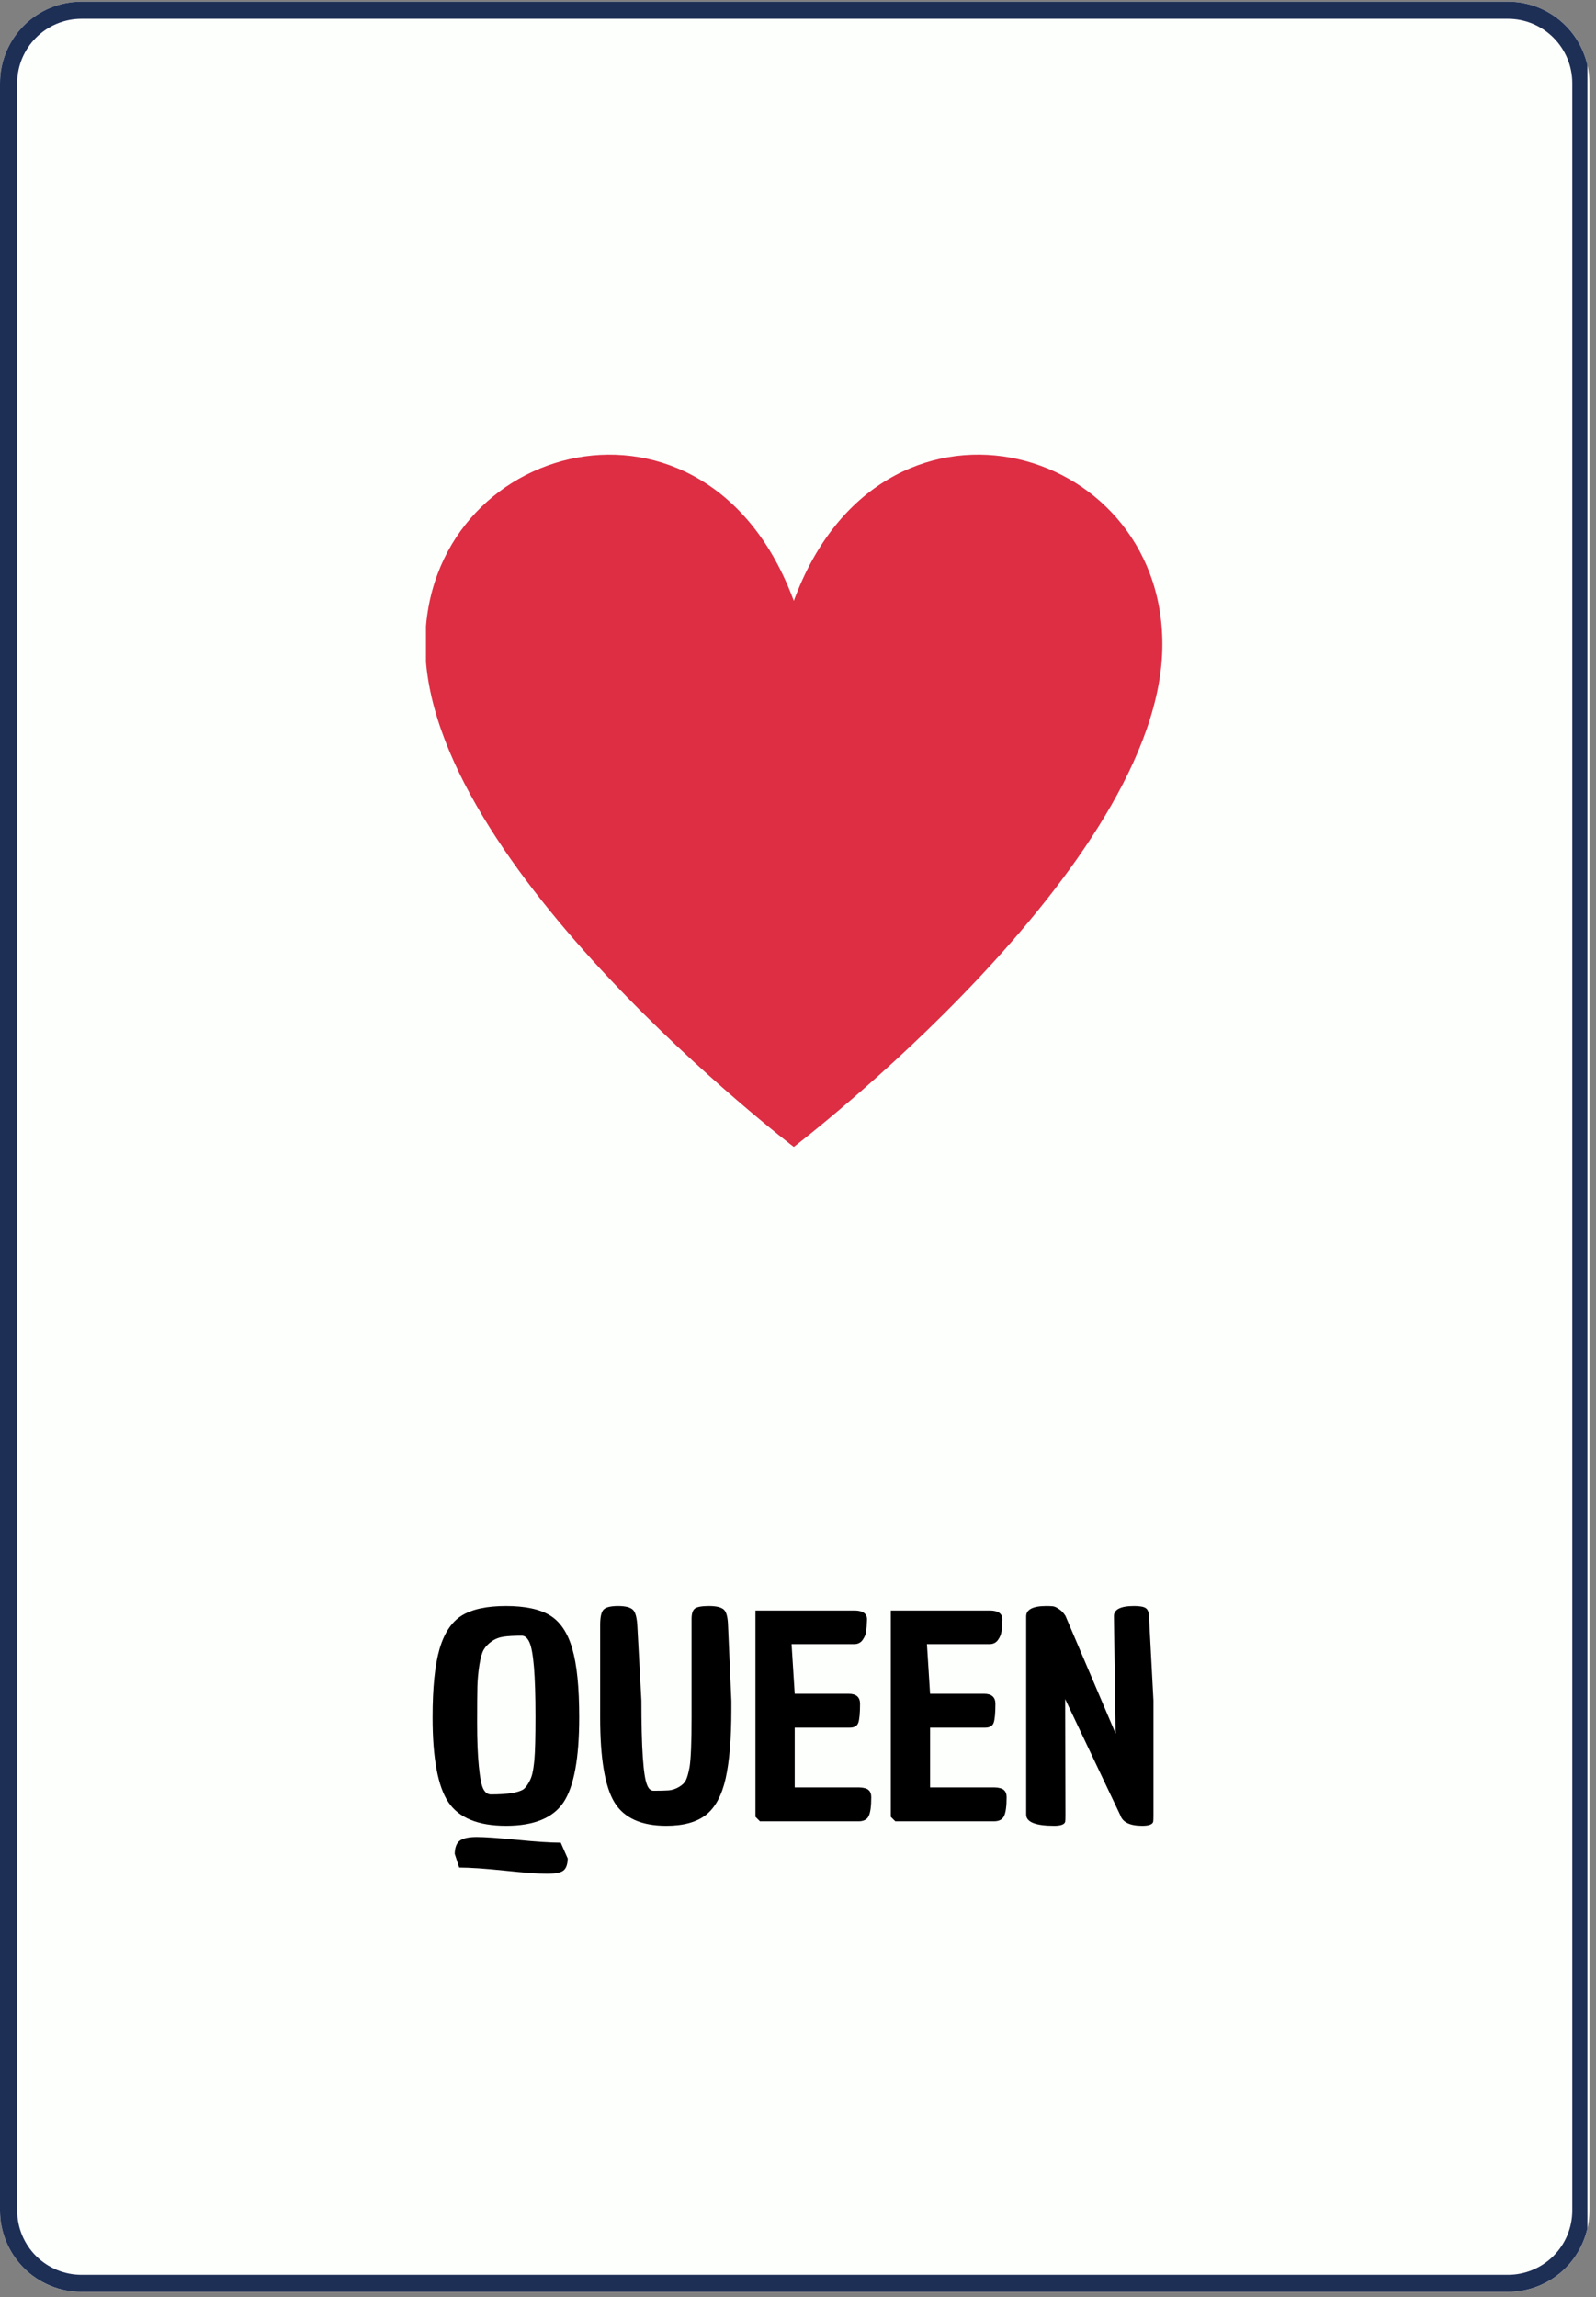 <svg xmlns="http://www.w3.org/2000/svg" xmlns:xlink="http://www.w3.org/1999/xlink" width="371" zoomAndPan="magnify" viewBox="0 0 278.25 400.5" height="534" preserveAspectRatio="xMidYMid meet" version="1.0"><rect x="0" y="0" width="278.25" height="400.5" fill="#808080" stroke="none"/><defs><g/><clipPath id="3c9c23c0f7"><path d="M 0 0.289 L 277.109 0.289 L 277.109 399.711 L 0 399.711 Z M 0 0.289 " clip-rule="nonzero"/></clipPath><clipPath id="6614d5300a"><path d="M 14.211 0.289 L 262.895 0.289 C 266.664 0.289 270.281 1.785 272.945 4.453 C 275.609 7.117 277.109 10.73 277.109 14.5 L 277.109 385.371 C 277.109 389.141 275.609 392.754 272.945 395.418 C 270.281 398.086 266.664 399.582 262.895 399.582 L 14.211 399.582 C 10.441 399.582 6.828 398.086 4.164 395.418 C 1.496 392.754 0 389.141 0 385.371 L 0 14.5 C 0 10.73 1.496 7.117 4.164 4.453 C 6.828 1.785 10.441 0.289 14.211 0.289 Z M 14.211 0.289 " clip-rule="nonzero"/></clipPath><clipPath id="b96fc07512"><path d="M 0 0.289 L 276.754 0.289 L 276.754 399.711 L 0 399.711 Z M 0 0.289 " clip-rule="nonzero"/></clipPath><clipPath id="eae60acae2"><path d="M 14.215 0.289 L 262.891 0.289 C 266.66 0.289 270.273 1.785 272.941 4.453 C 275.605 7.117 277.102 10.73 277.102 14.5 L 277.102 385.359 C 277.102 389.129 275.605 392.746 272.941 395.41 C 270.273 398.074 266.66 399.57 262.891 399.57 L 14.215 399.57 C 10.445 399.57 6.828 398.074 4.164 395.41 C 1.5 392.746 0 389.129 0 385.359 L 0 14.5 C 0 10.73 1.5 7.117 4.164 4.453 C 6.828 1.785 10.445 0.289 14.215 0.289 Z M 14.215 0.289 " clip-rule="nonzero"/></clipPath><clipPath id="20efd5b538"><path d="M 74.266 79 L 202.918 79 L 202.918 200 L 74.266 200 Z M 74.266 79 " clip-rule="nonzero"/></clipPath></defs><g clip-path="url(#3c9c23c0f7)"><g clip-path="url(#6614d5300a)"><path fill="#fdfffc" d="M 0 0.289 L 277.109 0.289 L 277.109 399.715 L 0 399.715 Z M 0 0.289 " fill-opacity="1" fill-rule="nonzero"/></g></g><g clip-path="url(#b96fc07512)"><g clip-path="url(#eae60acae2)"><path stroke-linecap="butt" transform="matrix(0.748, 0, 0, 0.748, 0.002, 0.289)" fill="none" stroke-linejoin="miter" d="M 19.002 0 L 351.463 0 C 356.503 0 361.334 2 364.9 5.567 C 368.462 9.129 370.462 13.96 370.462 18.999 L 370.462 514.811 C 370.462 519.851 368.462 524.687 364.9 528.248 C 361.334 531.81 356.503 533.81 351.463 533.81 L 19.002 533.81 C 13.962 533.81 9.126 531.81 5.565 528.248 C 2.003 524.687 -0.002 519.851 -0.002 514.811 L -0.002 18.999 C -0.002 13.96 2.003 9.129 5.565 5.567 C 9.126 2 13.962 0 19.002 0 Z M 19.002 0 " stroke="#1e2f56" stroke-width="8" stroke-opacity="1" stroke-miterlimit="4"/></g></g><g clip-path="url(#20efd5b538)"><path fill="#dd2e44" d="M 74.133 112.332 C 74.133 76.777 123.27 63.602 138.391 104.758 C 153.508 63.598 202.648 76.773 202.648 112.332 C 202.648 150.965 138.391 199.949 138.391 199.949 C 138.391 199.949 74.133 150.965 74.133 112.332 Z M 74.133 112.332 " fill-opacity="1" fill-rule="nonzero"/></g><g fill="#000000" fill-opacity="1"><g transform="translate(73.856, 317.527)"><g><path d="M 1.562 -18.125 C 1.562 -23.312 1.969 -27.289 2.781 -30.062 C 3.594 -32.832 4.883 -34.77 6.656 -35.875 C 8.438 -36.977 11.004 -37.531 14.359 -37.531 C 17.723 -37.531 20.289 -36.977 22.062 -35.875 C 23.844 -34.77 25.129 -32.836 25.922 -30.078 C 26.723 -27.328 27.125 -23.344 27.125 -18.125 C 27.125 -10.988 26.211 -6.051 24.391 -3.312 C 22.566 -0.582 19.227 0.781 14.375 0.781 C 9.52 0.781 6.172 -0.582 4.328 -3.312 C 2.484 -6.051 1.562 -10.988 1.562 -18.125 Z M 9.719 -27.25 C 9.531 -26.031 9.414 -24.789 9.375 -23.531 C 9.344 -22.281 9.328 -20.156 9.328 -17.156 C 9.328 -14.156 9.426 -11.645 9.625 -9.625 C 9.82 -7.602 10.082 -6.273 10.406 -5.641 C 10.738 -5.004 11.18 -4.688 11.734 -4.688 C 14.598 -4.688 16.488 -4.984 17.406 -5.578 C 17.695 -5.797 17.992 -6.164 18.297 -6.688 C 18.609 -7.219 18.828 -7.758 18.953 -8.312 C 19.086 -8.863 19.207 -9.676 19.312 -10.75 C 19.438 -12.156 19.5 -14.672 19.5 -18.297 C 19.5 -21.93 19.41 -24.801 19.234 -26.906 C 19.055 -29.008 18.797 -30.441 18.453 -31.203 C 18.109 -31.973 17.66 -32.359 17.109 -32.359 C 15.805 -32.359 14.754 -32.301 13.953 -32.188 C 13.148 -32.07 12.441 -31.789 11.828 -31.344 C 11.211 -30.906 10.754 -30.414 10.453 -29.875 C 10.16 -29.344 9.914 -28.469 9.719 -27.25 Z M 25.125 6.5 C 25.094 7.539 24.836 8.238 24.359 8.594 C 23.891 8.957 22.922 9.141 21.453 9.141 C 19.984 9.141 17.531 8.957 14.094 8.594 C 10.656 8.238 8.023 8.062 6.203 8.062 L 5.422 5.672 C 5.453 4.523 5.758 3.75 6.344 3.344 C 6.938 2.938 7.91 2.734 9.266 2.734 C 10.617 2.734 12.945 2.895 16.25 3.219 C 19.562 3.551 22.113 3.719 23.906 3.719 Z M 25.125 6.5 "/></g></g></g><g fill="#000000" fill-opacity="1"><g transform="translate(102.633, 317.527)"><g><path d="M 17.938 -35.281 C 17.938 -36.195 18.129 -36.801 18.516 -37.094 C 18.91 -37.383 19.727 -37.531 20.969 -37.531 C 22.207 -37.531 23.062 -37.332 23.531 -36.938 C 24 -36.551 24.254 -35.609 24.297 -34.109 L 24.875 -20.969 C 24.875 -20.477 24.875 -19.988 24.875 -19.5 C 24.875 -14.445 24.539 -10.438 23.875 -7.469 C 23.207 -4.508 22.066 -2.395 20.453 -1.125 C 18.836 0.145 16.531 0.781 13.531 0.781 C 9.164 0.781 6.148 -0.582 4.484 -3.312 C 2.828 -6.051 2 -10.973 2 -18.078 L 2 -34.219 C 2 -35.613 2.203 -36.516 2.609 -36.922 C 3.016 -37.328 3.852 -37.531 5.125 -37.531 C 6.395 -37.531 7.258 -37.312 7.719 -36.875 C 8.176 -36.438 8.438 -35.383 8.5 -33.719 L 9.188 -21.062 C 9.188 -12.82 9.516 -7.922 10.172 -6.359 C 10.43 -5.672 10.805 -5.328 11.297 -5.328 C 12.43 -5.328 13.305 -5.348 13.922 -5.391 C 14.547 -5.441 15.148 -5.641 15.734 -5.984 C 16.328 -6.328 16.734 -6.727 16.953 -7.188 C 17.18 -7.645 17.395 -8.41 17.594 -9.484 C 17.82 -10.984 17.938 -13.848 17.938 -18.078 Z M 17.938 -35.281 "/></g></g></g><g fill="#000000" fill-opacity="1"><g transform="translate(129.505, 317.527)"><g><path d="M 18.469 -22.234 C 19.781 -22.234 20.438 -21.648 20.438 -20.484 C 20.438 -18.879 20.336 -17.785 20.141 -17.203 C 19.941 -16.617 19.438 -16.328 18.625 -16.328 L 9.047 -16.328 L 9.047 -5.906 L 20.328 -5.906 C 21.109 -5.875 21.645 -5.719 21.938 -5.438 C 22.238 -5.164 22.391 -4.754 22.391 -4.203 C 22.391 -2.609 22.238 -1.508 21.938 -0.906 C 21.645 -0.301 21.062 0 20.188 0 L 2.984 0 L 2.203 -0.781 L 2.203 -36.75 L 19.547 -36.75 C 20.953 -36.719 21.656 -36.195 21.656 -35.188 C 21.625 -34.312 21.57 -33.617 21.5 -33.109 C 21.438 -32.609 21.234 -32.113 20.891 -31.625 C 20.547 -31.133 20.051 -30.891 19.406 -30.891 L 8.5 -30.891 L 9.047 -22.234 Z M 18.469 -22.234 "/></g></g></g><g fill="#000000" fill-opacity="1"><g transform="translate(153.104, 317.527)"><g><path d="M 18.469 -22.234 C 19.781 -22.234 20.438 -21.648 20.438 -20.484 C 20.438 -18.879 20.336 -17.785 20.141 -17.203 C 19.941 -16.617 19.438 -16.328 18.625 -16.328 L 9.047 -16.328 L 9.047 -5.906 L 20.328 -5.906 C 21.109 -5.875 21.645 -5.719 21.938 -5.438 C 22.238 -5.164 22.391 -4.754 22.391 -4.203 C 22.391 -2.609 22.238 -1.508 21.938 -0.906 C 21.645 -0.301 21.062 0 20.188 0 L 2.984 0 L 2.203 -0.781 L 2.203 -36.75 L 19.547 -36.75 C 20.953 -36.719 21.656 -36.195 21.656 -35.188 C 21.625 -34.312 21.57 -33.617 21.5 -33.109 C 21.438 -32.609 21.234 -32.113 20.891 -31.625 C 20.547 -31.133 20.051 -30.891 19.406 -30.891 L 8.5 -30.891 L 9.047 -22.234 Z M 18.469 -22.234 "/></g></g></g><g fill="#000000" fill-opacity="1"><g transform="translate(176.703, 317.527)"><g><path d="M 2.203 -1.172 L 2.203 -35.734 C 2.203 -36.93 3.375 -37.531 5.719 -37.531 C 6.207 -37.531 6.586 -37.516 6.859 -37.484 C 7.141 -37.453 7.488 -37.297 7.906 -37.016 C 8.332 -36.742 8.711 -36.348 9.047 -35.828 L 17.797 -15.297 L 17.5 -35.781 C 17.5 -36.945 18.672 -37.531 21.016 -37.531 C 21.992 -37.531 22.66 -37.414 23.016 -37.188 C 23.379 -36.969 23.578 -36.5 23.609 -35.781 L 24.391 -21.062 L 24.391 -1.031 C 24.391 -0.477 24.375 -0.102 24.344 0.094 C 24.207 0.551 23.57 0.781 22.438 0.781 C 20.312 0.781 19.039 0.176 18.625 -1.031 L 9 -21.312 L 9.047 -1.078 C 9.047 -0.492 9.031 -0.102 9 0.094 C 8.863 0.551 8.227 0.781 7.094 0.781 C 3.832 0.781 2.203 0.129 2.203 -1.172 Z M 2.203 -1.172 "/></g></g></g></svg>